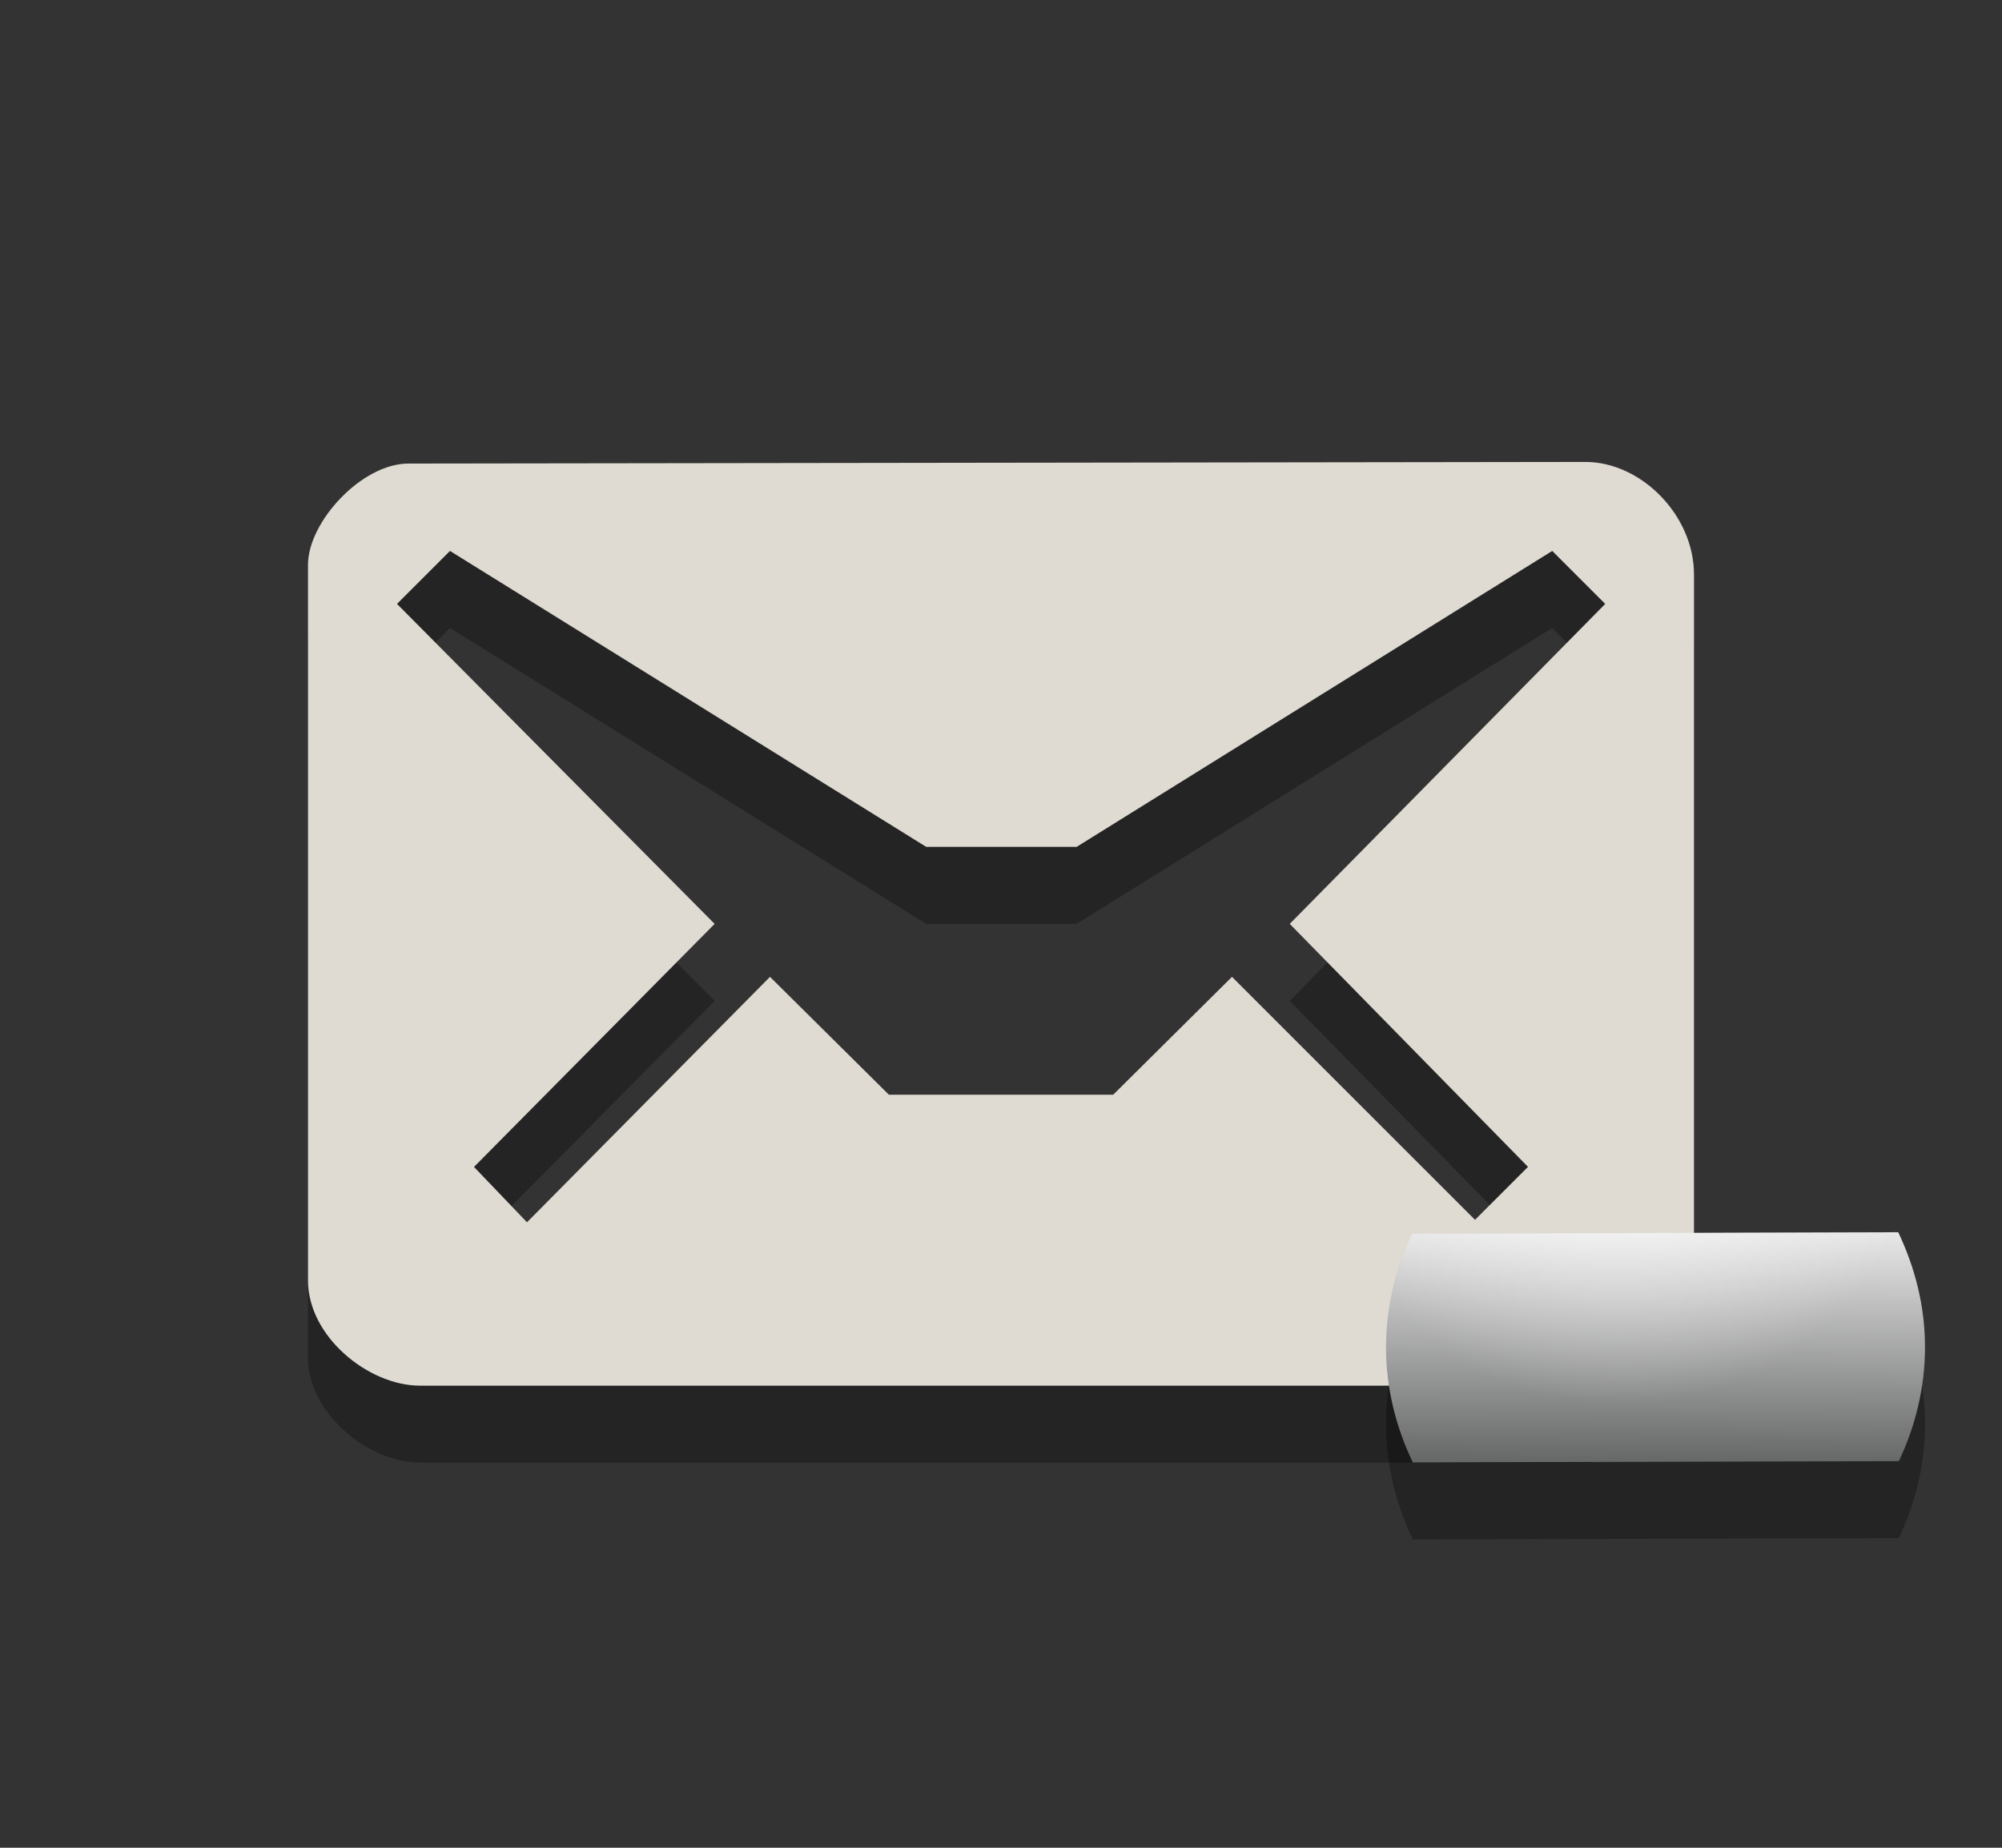 <?xml version="1.0" encoding="UTF-8" standalone="no"?>
<!-- Generator: Adobe Illustrator 15.0.0, SVG Export Plug-In . SVG Version: 6.00 Build 0)  -->

<svg
   xmlns:dc="http://purl.org/dc/elements/1.1/"
   xmlns:cc="http://creativecommons.org/ns#"
   xmlns:rdf="http://www.w3.org/1999/02/22-rdf-syntax-ns#"
   xmlns:svg="http://www.w3.org/2000/svg"
   xmlns="http://www.w3.org/2000/svg"
   xmlns:sodipodi="http://sodipodi.sourceforge.net/DTD/sodipodi-0.dtd"
   xmlns:inkscape="http://www.inkscape.org/namespaces/inkscape"
   version="1.1"
   id="Layer_1"
   x="0px"
   y="0px"
   width="26px"
   height="24px"
   viewBox="0 0 26 24"
   enable-background="new 0 0 26 24"
   xml:space="preserve"
   inkscape:version="0.48.2 r9819"
   sodipodi:docname="indicator-messages-unread-invisible-mono-dark.svg"><rect x="0" y="0" width="26" height="24" fill="#333333" stroke="none"/><defs
   id="defs3045" /><sodipodi:namedview
   pagecolor="#ffffff"
   bordercolor="#666666"
   borderopacity="1"
   objecttolerance="10"
   gridtolerance="10"
   guidetolerance="10"
   inkscape:pageopacity="0"
   inkscape:pageshadow="2"
   inkscape:window-width="640"
   inkscape:window-height="480"
   id="namedview3043"
   showgrid="false"
   inkscape:zoom="9.8333333"
   inkscape:cx="13"
   inkscape:cy="12"
   inkscape:window-x="127"
   inkscape:window-y="132"
   inkscape:window-maximized="0"
   inkscape:current-layer="Layer_1" />
<path
   id="path3_2_"
   opacity="0.3"
   fill="#020202"
   enable-background="new    "
   d="M20.59,7L5.305,7.021C4.695,7.021,4,7.782,4,8.334  v9.298c0,0.731,0.789,1.366,1.453,1.366h15.049c0.797,0,1.498-0.68,1.498-1.376V8.463C22,7.689,21.311,7,20.59,7z M16.75,13  l3.094,3.156l-0.688,0.688L16,13.688l-1.543,1.531h-2.913L10,13.688l-3.156,3.188l-0.688-0.719L9.281,13L5.156,8.844l0.688-0.688  l0,0L12.029,12h1.953l6.177-3.844l0.688,0.688L16.75,13z" />
<path
   id="path5_2_"
   fill="#DFDBD2"
   d="M20.59,6L5.305,6.021C4.695,6.021,4,6.782,4,7.334v9.298c0,0.731,0.789,1.366,1.453,1.366  h15.049c0.797,0,1.498-0.68,1.498-1.376V7.463C22,6.689,21.311,6,20.59,6z M16.75,12l3.094,3.156l-0.688,0.688L16,12.688  l-1.543,1.531h-2.913L10,12.688l-3.156,3.188l-0.688-0.719L9.281,12L5.156,7.844l0.688-0.688l0,0L12.029,11h1.953l6.177-3.844  l0.688,0.688L16.75,12z" />
<path
   id="path8_1_"
   opacity="0.3"
   fill="#020202"
   enable-background="new    "
   d="M18,18.499c0,0.537,0.131,1.041,0.348,1.496  l6.313-0.017C24.873,19.527,25,19.029,25,18.499c0-0.537-0.131-1.039-0.348-1.494l-6.314,0.019C18.127,17.473,18,17.971,18,18.499z" />
<linearGradient
   id="path10_2_"
   gradientUnits="userSpaceOnUse"
   x1="2775.495"
   y1="2673.954"
   x2="2775.508"
   y2="2670.918"
   gradientTransform="matrix(1 0 0 1 -2754 -2655)">
	<stop
   offset="0"
   style="stop-color:#676868"
   id="stop3030" />
	<stop
   offset="1"
   style="stop-color:#EAEAEA"
   id="stop3032" />
</linearGradient>
<path
   id="path10_1_"
   fill="url(#path10_2_)"
   d="M18,17.499c0,0.537,0.131,1.041,0.348,1.496l6.313-0.017  C24.873,18.527,25,18.029,25,17.499c0-0.537-0.131-1.039-0.348-1.494l-6.314,0.019C18.127,16.473,18,16.971,18,17.499z" />
<radialGradient
   id="path4312_2_"
   cx="2262.281"
   cy="-2220.226"
   r="3.2"
   gradientTransform="matrix(1.251 0 0 -1.251 -2809.065 -2763.246)"
   gradientUnits="userSpaceOnUse">
	<stop
   offset="0"
   style="stop-color:#FFFFFF"
   id="stop3036" />
	<stop
   offset="0.3"
   style="stop-color:#FFFFFF;stop-opacity:0.498"
   id="stop3038" />
	<stop
   offset="1"
   style="stop-color:#FFFFFF;stop-opacity:0"
   id="stop3040" />
</radialGradient>
<path
   id="path4312_1_"
   fill="url(#path4312_2_)"
   d="M24.656,16l-6.312,0.031c-0.109,0.234-0.191,0.461-0.25,0.719  c0.7,1.161,1.951,1.938,3.406,1.938s2.706-0.771,3.406-1.938C24.846,16.49,24.77,16.236,24.656,16z" />
</svg>
